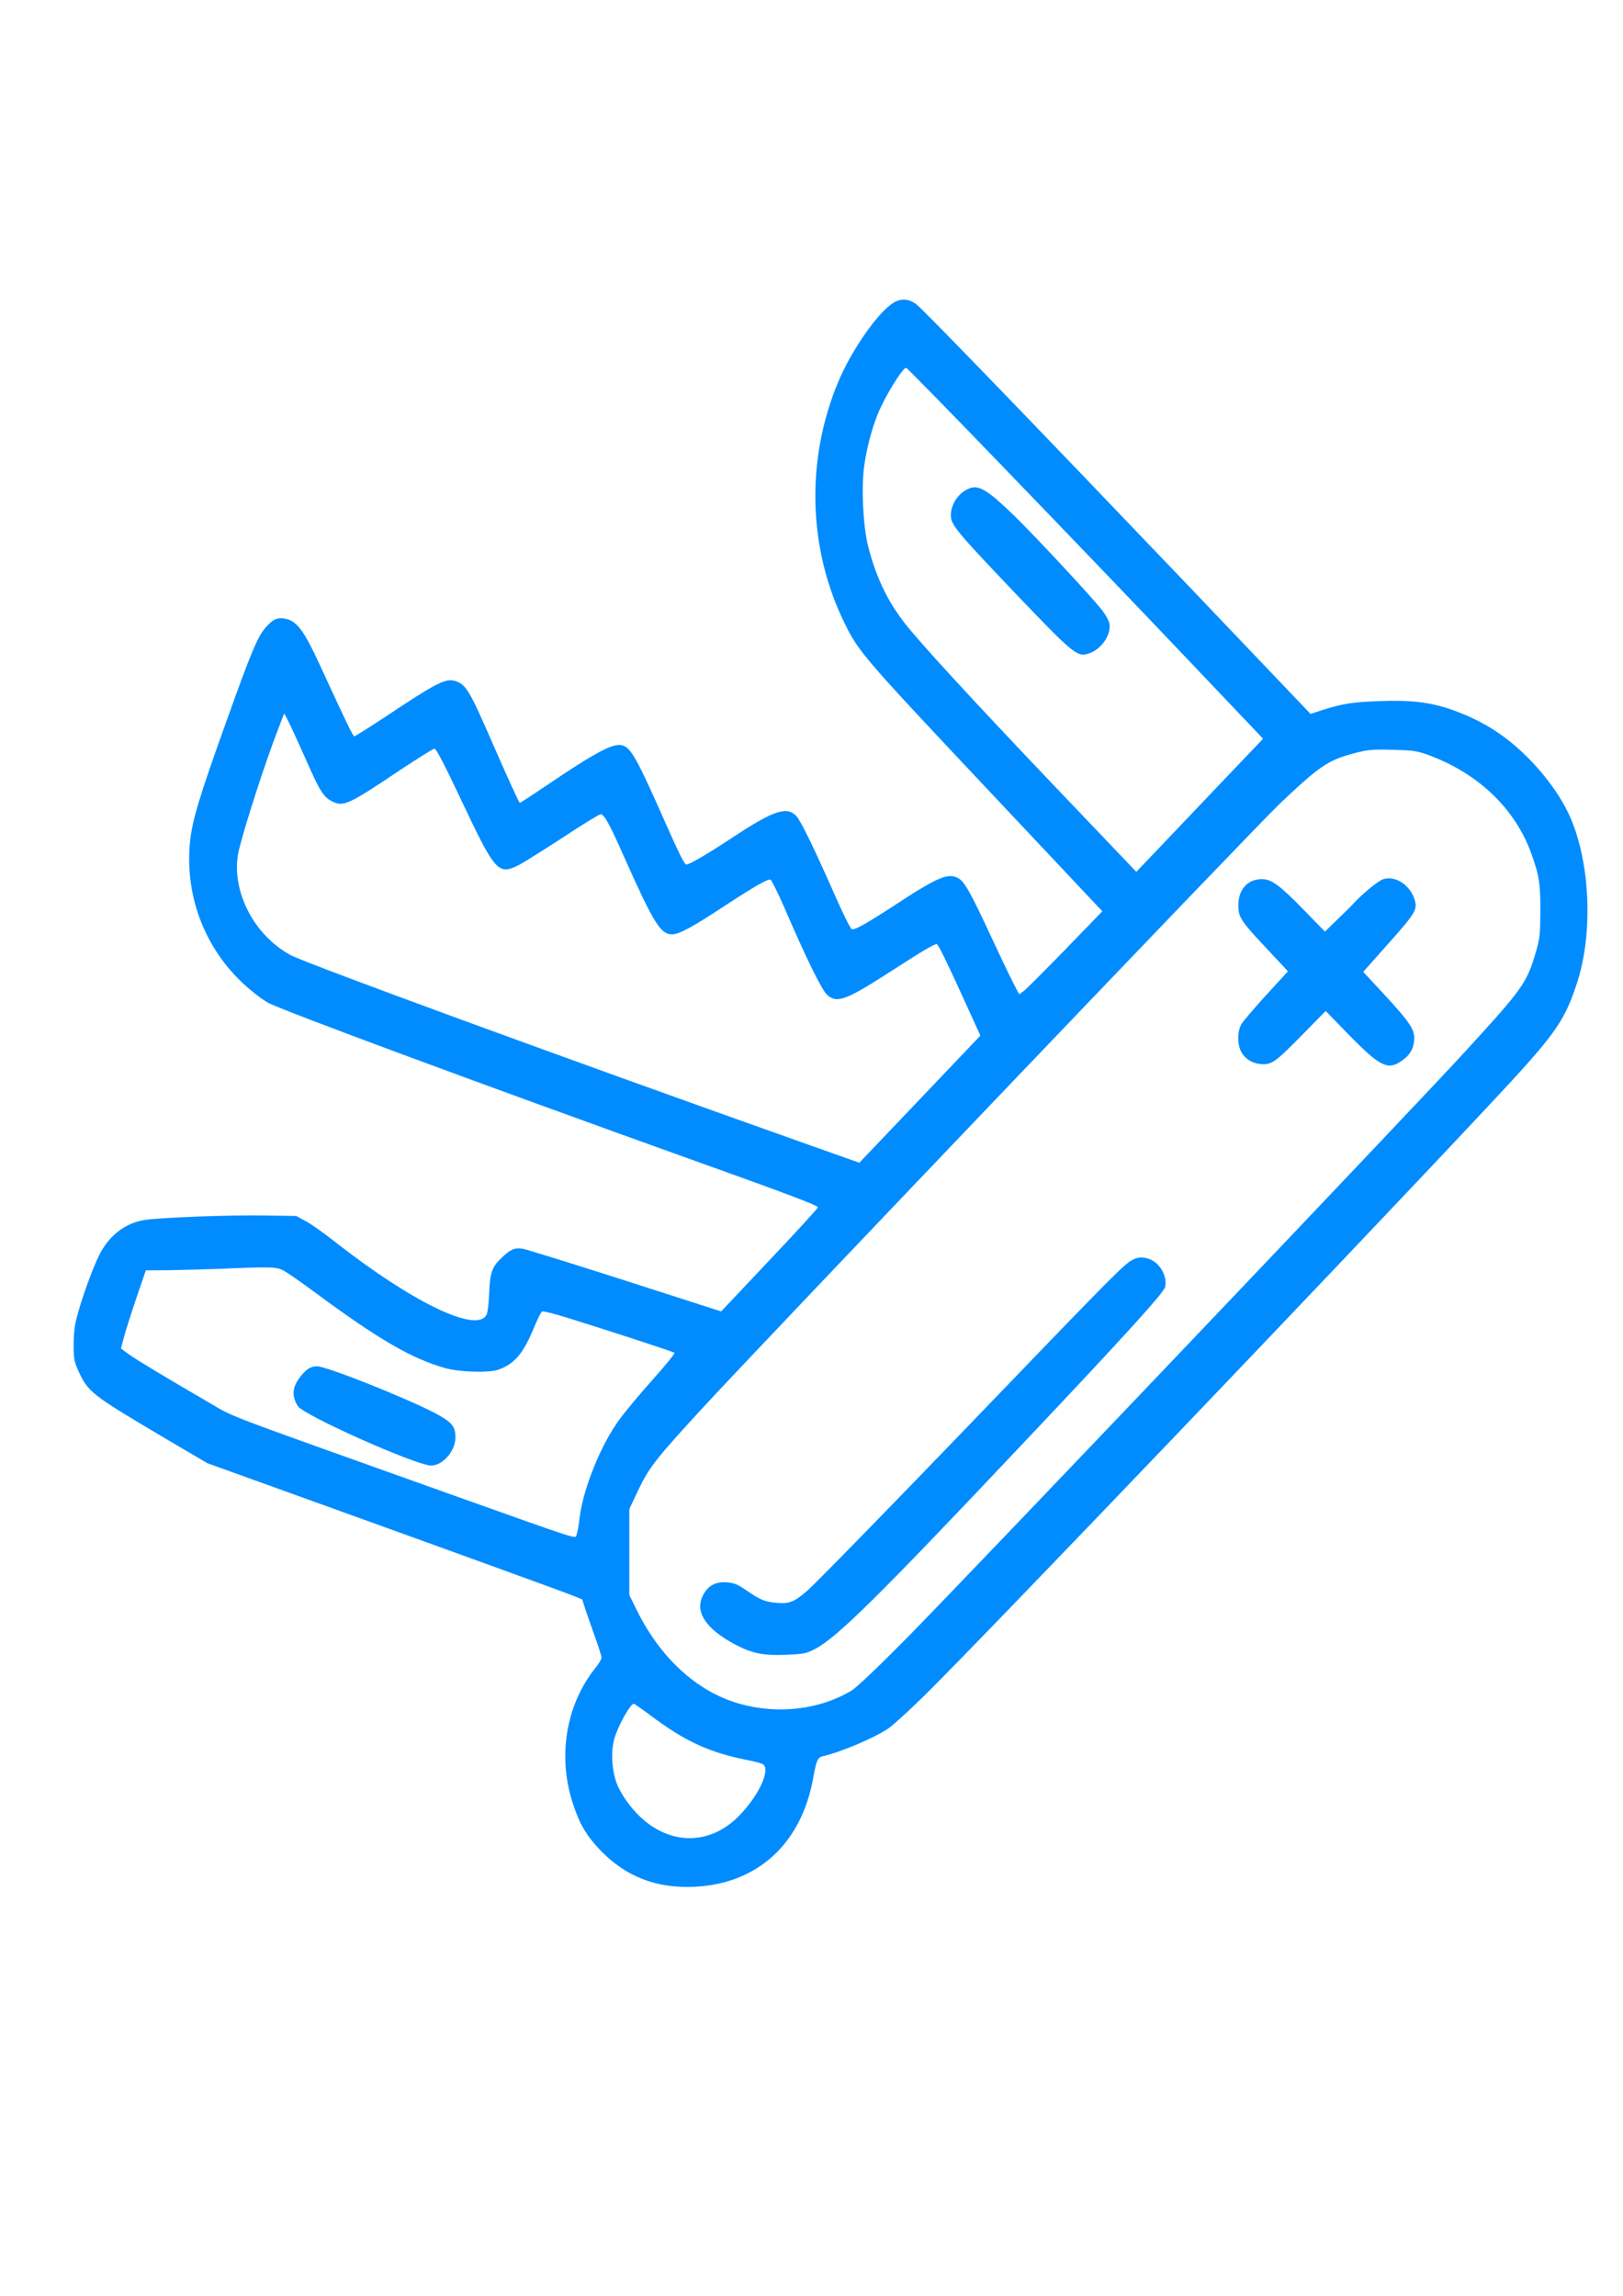 <?xml version="1.0" encoding="UTF-8" standalone="no"?>
<svg
   xmlns:dc="http://purl.org/dc/elements/1.1/"
   xmlns:cc="http://creativecommons.org/ns#"
   xmlns:rdf="http://www.w3.org/1999/02/22-rdf-syntax-ns#"
   xmlns:svg="http://www.w3.org/2000/svg"
   xmlns="http://www.w3.org/2000/svg"
   xmlns:sodipodi="http://sodipodi.sourceforge.net/DTD/sodipodi-0.dtd"
   xmlns:inkscape="http://www.inkscape.org/namespaces/inkscape"
   sodipodi:docname="IconSurvive.svg"
   inkscape:version="1.0 (4035a4fb49, 2020-05-01)"
   id="svg8"
   version="1.1"
   viewBox="0 0 210 297"
   height="297mm"
   width="210mm">
  <defs
     id="defs2" />
  <sodipodi:namedview
     inkscape:window-maximized="1"
     inkscape:window-y="-8"
     inkscape:window-x="-8"
     inkscape:window-height="1017"
     inkscape:window-width="1920"
     showgrid="false"
     inkscape:document-rotation="0"
     inkscape:current-layer="layer1"
     inkscape:document-units="mm"
     inkscape:cy="478.93394"
     inkscape:cx="241.18791"
     inkscape:zoom="0.49497475"
     inkscape:pageshadow="2"
     inkscape:pageopacity="0.0"
     borderopacity="1.0"
     bordercolor="#666666"
     pagecolor="#ffffff"
     id="base" />
  <g
     id="layer1"
     inkscape:groupmode="layer"
     inkscape:label="Слой 1">
    <g
       style="fill:#008cff;fill-opacity:1"
       transform="matrix(0.02,0,0,-0.021,9.43,244.352)"
       fill="#000000"
       stroke="none"
       id="g899">
      <path
         style="fill:#008cff;fill-opacity:1"
         d="m 5315,9774 c -99,-51 -277,-292 -365,-494 -209,-478 -194,-1023 41,-1480 94,-183 115,-206 995,-1096 l 674,-682 -238,-234 c -131,-128 -252,-244 -269,-256 l -31,-22 -39,72 c -22,40 -87,171 -146,291 -129,265 -169,332 -209,353 -65,34 -133,7 -399,-159 -200,-124 -271,-162 -290,-155 -8,3 -47,77 -88,164 -154,332 -241,503 -271,533 -62,62 -148,34 -415,-134 -166,-104 -276,-165 -297,-165 -11,0 -52,79 -128,243 -193,416 -230,479 -289,492 -58,13 -172,-45 -484,-246 -93,-60 -172,-109 -176,-109 -4,0 -77,152 -162,337 -162,354 -183,390 -253,413 -62,20 -119,-7 -458,-222 -103,-65 -192,-118 -197,-118 -9,0 -49,79 -225,443 -96,198 -142,260 -208,278 -59,15 -92,4 -142,-52 -52,-58 -91,-146 -248,-564 -180,-476 -226,-623 -240,-754 -37,-349 108,-689 389,-912 41,-33 93,-69 115,-80 100,-51 1411,-513 2738,-966 623,-212 820,-283 820,-295 0,-5 -141,-152 -313,-325 l -313,-316 -395,121 c -396,122 -741,225 -856,257 -75,21 -104,13 -172,-50 -60,-55 -73,-90 -78,-220 -3,-68 -10,-118 -19,-132 -69,-109 -483,83 -984,457 -69,52 -152,108 -185,124 l -60,31 -199,3 c -232,4 -706,-13 -791,-29 C 340,4098 248,4033 185,3930 145,3865 73,3683 33,3548 11,3474 6,3434 5,3355 c 0,-91 3,-106 31,-165 61,-128 87,-148 531,-398 l 303,-170 647,-222 c 863,-296 1633,-562 1713,-592 l 65,-25 25,-74 c 15,-41 43,-118 63,-171 20,-53 37,-105 37,-114 0,-9 -18,-38 -41,-65 -189,-226 -244,-542 -145,-831 44,-129 86,-197 176,-288 165,-165 368,-240 618,-227 406,21 686,268 762,672 19,103 29,124 58,131 123,27 338,114 429,173 32,21 141,116 243,212 374,352 2649,2617 3622,3606 447,454 502,526 586,765 104,294 92,712 -28,1000 -49,119 -142,251 -259,369 -157,157 -314,254 -524,324 -136,45 -261,59 -461,52 -175,-6 -237,-15 -365,-53 l -84,-26 -796,795 C 6200,9041 5506,9725 5456,9762 c -45,32 -94,37 -141,12 z m 722,-1033 c 351,-346 869,-860 1151,-1143 l 512,-513 -410,-410 -410,-410 -521,520 c -543,543 -889,901 -984,1020 -110,137 -183,285 -232,473 -31,122 -43,358 -23,491 14,99 49,226 85,311 45,108 162,290 186,290 5,0 296,-283 646,-629 z M 1414,7153 c 24,-49 69,-144 101,-212 81,-176 107,-215 160,-241 75,-36 104,-24 442,192 114,72 214,131 222,132 11,1 65,-98 178,-326 218,-439 235,-457 376,-387 34,18 162,94 284,170 122,77 229,139 238,139 22,0 58,-62 152,-265 191,-407 235,-475 309,-475 46,0 135,46 345,178 186,116 276,165 292,159 7,-3 47,-79 88,-168 141,-313 245,-514 279,-542 63,-54 122,-33 412,145 203,125 279,168 297,168 9,0 76,-131 211,-415 l 71,-149 -392,-392 -391,-391 -397,134 c -1535,519 -3184,1094 -3282,1145 -234,120 -381,387 -341,619 15,84 134,447 228,692 38,97 70,177 71,177 2,0 23,-39 47,-87 z m 7349,-166 c 330,-114 572,-335 676,-619 48,-129 55,-178 55,-343 -1,-145 -3,-168 -28,-250 -59,-194 -83,-226 -451,-609 -313,-327 -3246,-3260 -3622,-3623 -190,-183 -322,-302 -356,-322 -207,-118 -477,-148 -727,-80 -271,74 -507,279 -660,572 l -50,97 v 265 265 l 56,113 c 72,143 113,193 409,500 371,385 3581,3585 3740,3729 260,235 315,271 483,313 86,22 114,25 247,22 131,-3 160,-7 228,-30 z M 1363,3809 c 23,-12 114,-72 202,-134 415,-292 626,-408 843,-467 95,-25 285,-31 347,-9 103,36 159,99 227,256 23,53 47,99 54,102 8,3 78,-14 156,-37 265,-78 693,-211 700,-218 4,-4 -58,-77 -138,-162 -80,-85 -177,-195 -215,-245 -120,-152 -237,-426 -261,-610 -5,-44 -14,-90 -19,-102 -11,-28 56,-48 -829,252 -1523,518 -1373,463 -1559,566 -291,161 -475,267 -518,298 l -42,30 20,71 c 10,38 47,147 80,240 l 61,170 147,1 c 80,1 225,5 321,8 342,14 376,13 423,-10 z M 3736,1069 c 223,-160 379,-228 624,-275 46,-8 92,-20 102,-25 55,-29 -20,-189 -148,-315 -177,-176 -420,-189 -616,-34 -68,54 -135,136 -171,210 -40,83 -50,216 -22,301 25,79 102,209 124,209 4,0 52,-32 107,-71 z"
         id="path889" />
      <path
         style="fill:#008cff;fill-opacity:1"
         d="m 5808,8630 c -72,-22 -128,-95 -128,-169 0,-58 37,-100 419,-482 371,-370 399,-392 470,-370 83,24 150,116 137,186 -4,16 -22,50 -42,75 -58,74 -428,453 -571,586 -167,155 -227,191 -285,174 z"
         id="path891" />
      <path
         style="fill:#008cff;fill-opacity:1"
         d="m 8478,6220 c -32,-9 -135,-90 -188,-145 -19,-20 -70,-68 -113,-107 l -77,-71 -135,132 c -160,156 -210,191 -274,191 -91,0 -151,-64 -151,-160 0,-75 16,-98 182,-266 l 139,-142 -141,-146 c -77,-81 -149,-161 -160,-179 -29,-46 -27,-133 3,-178 29,-44 80,-69 138,-69 59,0 86,19 264,192 l 140,136 151,-148 c 203,-197 253,-220 344,-157 48,32 72,69 77,120 8,66 -22,110 -188,281 l -141,145 154,165 c 181,193 197,217 180,275 -28,93 -125,155 -204,131 z"
         id="path893" />
      <path
         style="fill:#008cff;fill-opacity:1"
         d="m 6832,3861 c -69,-50 -188,-166 -1112,-1081 -493,-487 -930,-913 -973,-947 -85,-69 -116,-79 -207,-70 -70,8 -94,18 -183,76 -57,37 -78,46 -127,49 -69,5 -116,-17 -149,-72 -65,-105 11,-216 214,-316 105,-51 177,-64 325,-58 109,5 126,8 182,36 141,70 404,317 1337,1258 668,673 918,935 927,971 16,61 -29,143 -93,169 -52,22 -95,17 -141,-15 z"
         id="path895" />
      <path
         style="fill:#008cff;fill-opacity:1"
         d="m 1535,3210 c -33,-13 -86,-75 -100,-115 -14,-41 -7,-80 20,-121 37,-56 756,-362 860,-366 76,-3 160,88 160,174 0,68 -25,95 -135,150 -194,96 -702,288 -760,287 -14,0 -34,-4 -45,-9 z"
         id="path897" />
    </g>
  </g>
</svg>
